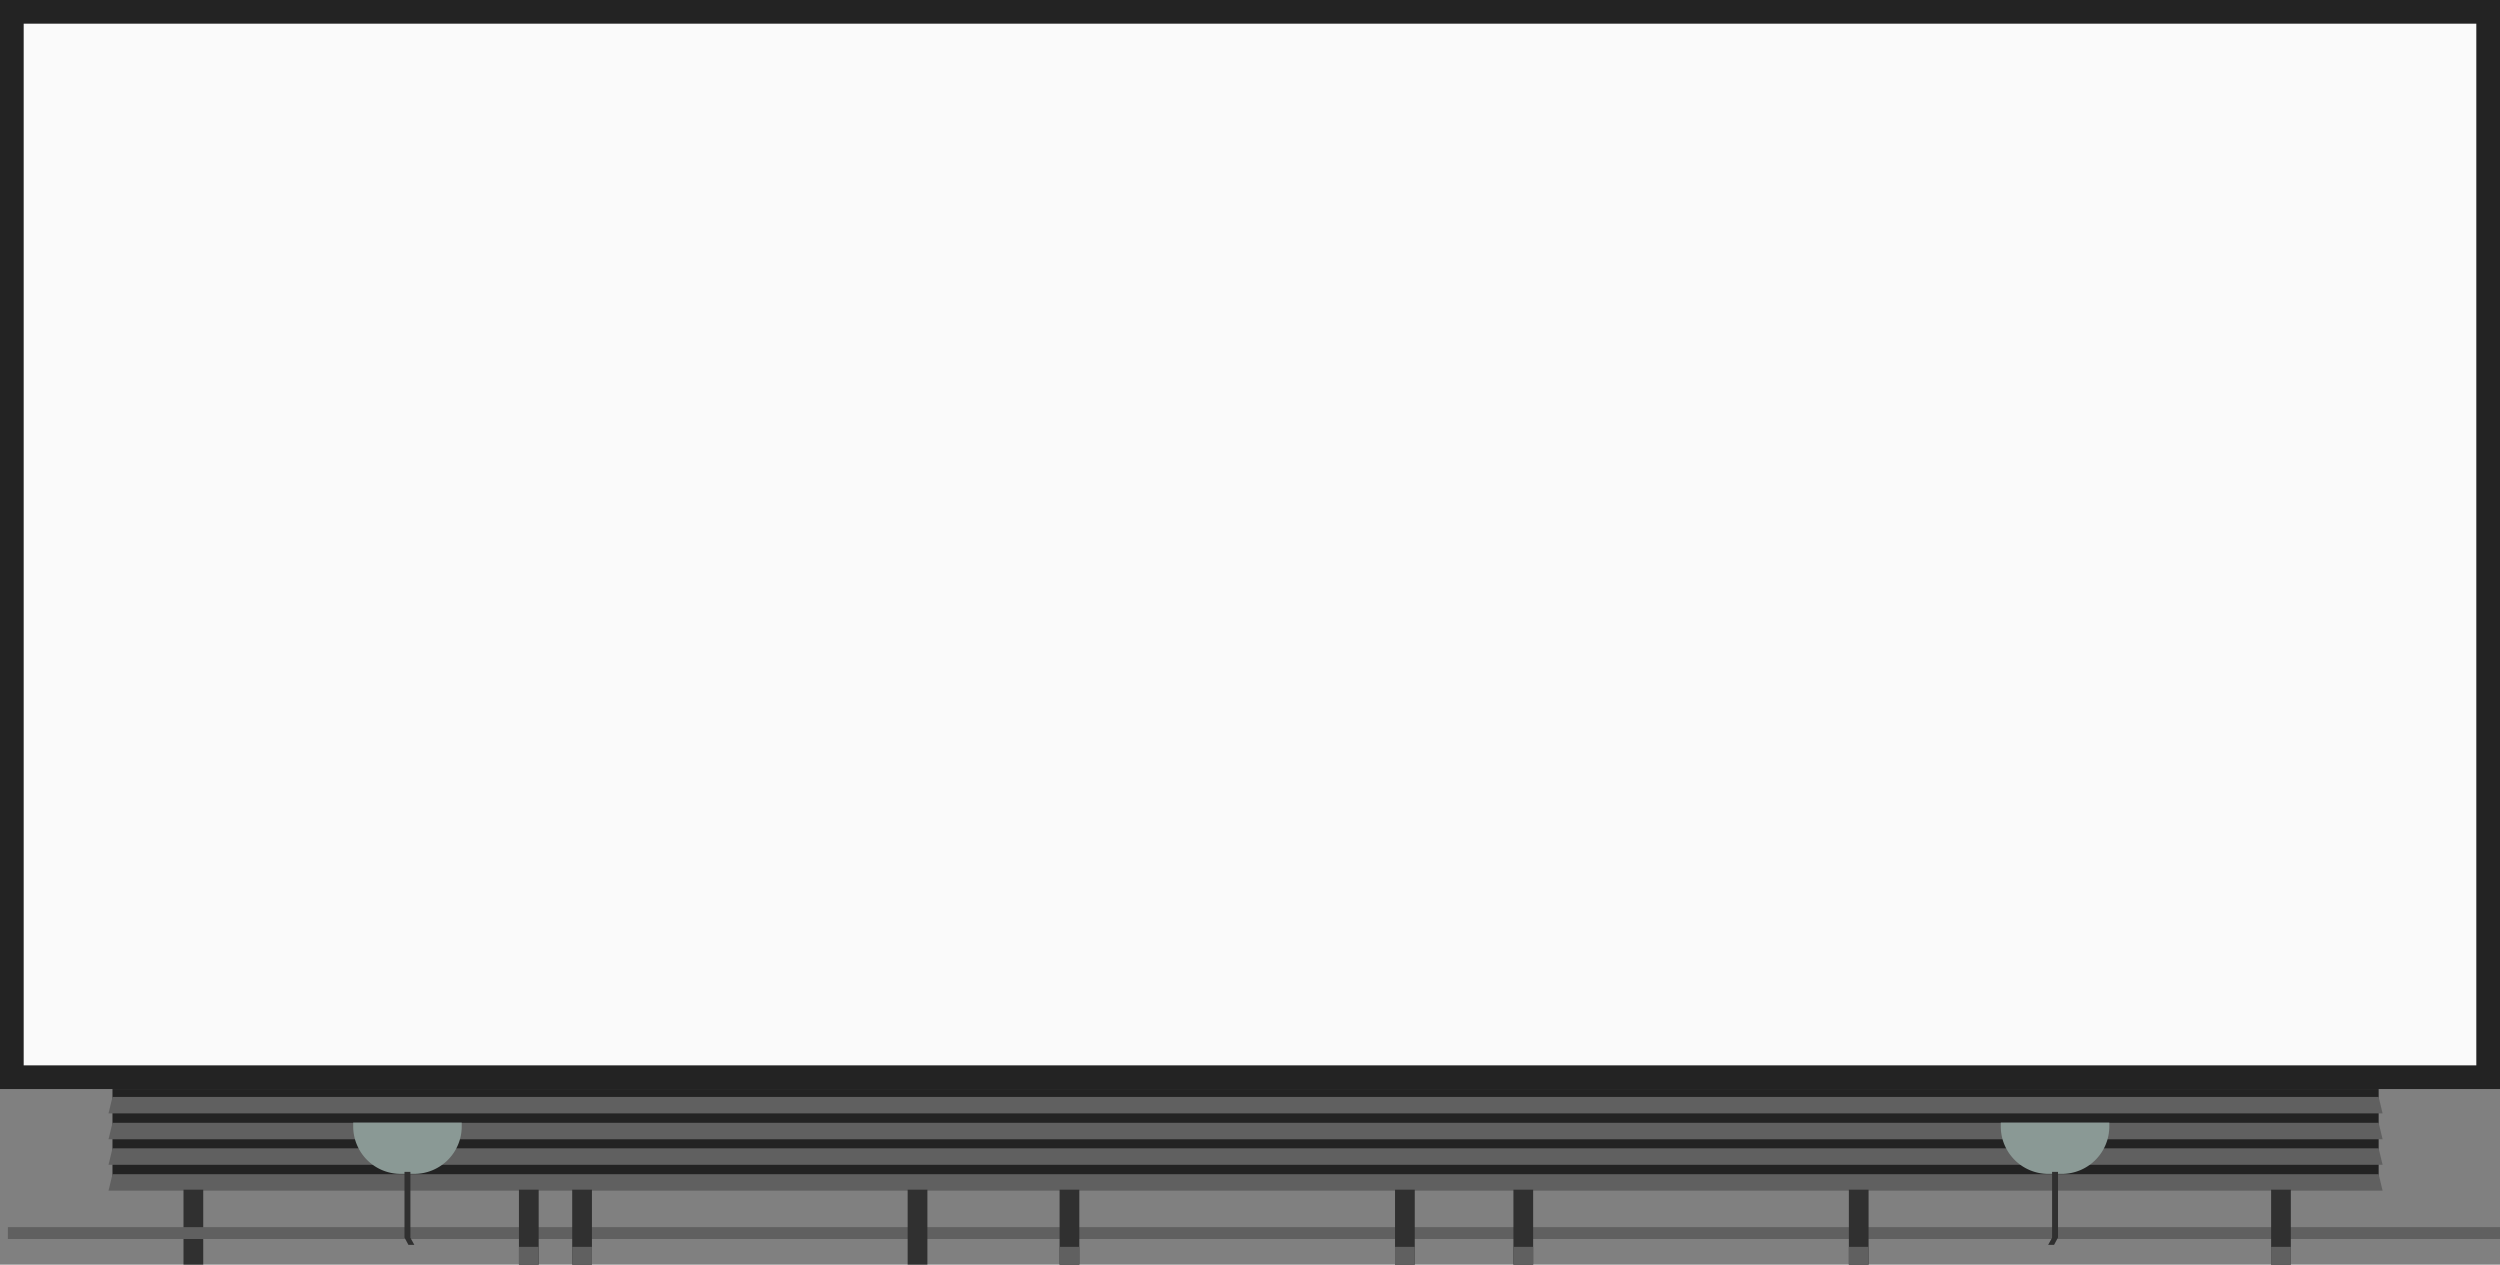 <svg width="1534" height="776" fill="none" xmlns="http://www.w3.org/2000/svg"><rect width="100%" height="100%" fill="#808080" stroke="none"/><path d="M1526.13 13.922H13.922V662.79H1526.13V13.921Z" fill="#FAFAFA"/><path d="M1519.47 14.527V653.71H14.529V14.527H1519.47ZM1534 0H0v668.238h1534V0Z" fill="#232323"/><path d="M1459.54 668.236H69.012v59.319H1459.54v-59.319Z" fill="#232323"/><path d="M1461.96 683.187H66.594l2.421-10.109H1459.54l2.42 10.109ZM1461.96 699.056H66.594l2.421-10.109H1459.54l2.42 10.109ZM1461.96 714.714H66.594l2.421-10.109H1459.54l2.42 10.109ZM1461.96 730.587H66.594l2.421-10.108H1459.54l2.42 10.108Z" fill="#606060"/><path d="M124.705 729.979h-12.107v46.001h12.107v-46.001Z" fill="#303030"/><path d="M1534 752.977H4.844v7.263H1534v-7.263Z" fill="#606060"/><path d="M330.529 729.979h-12.107v46.001h12.107v-46.001Z" fill="#303030"/><path d="M330.529 765.084h-12.107v10.895h12.107v-10.895Z" fill="#606060"/><path d="M363.213 729.979h-12.108v46.001h12.108v-46.001Z" fill="#303030"/><path d="M363.213 765.084h-12.108v10.895h12.108v-10.895Z" fill="#606060"/><path d="M569.049 729.979h-12.108v46.001h12.108v-46.001ZM662.271 729.979h-12.107v46.001h12.107v-46.001Z" fill="#303030"/><path d="M662.271 765.084h-12.107v10.895h12.107v-10.895Z" fill="#606060"/><path d="M868.096 729.979h-12.108v46.001h12.108v-46.001Z" fill="#303030"/><path d="M868.096 765.084h-12.108v10.895h12.108v-10.895Z" fill="#606060"/><path d="M940.744 729.979h-12.107v46.001h12.107v-46.001Z" fill="#303030"/><path d="M940.744 765.084h-12.107v10.895h12.107v-10.895Z" fill="#606060"/><path d="M1146.56 729.979h-12.1v46.001h12.1v-46.001Z" fill="#303030"/><path d="M1146.56 765.084h-12.1v10.895h12.1v-10.895Z" fill="#606060"/><path d="M1405.66 729.979h-12.11v46.001h12.11v-46.001Z" fill="#303030"/><path d="M1405.66 765.084h-12.11v10.895h12.11v-10.895Z" fill="#606060"/><path d="M1265.14 720.297h-8.33a29.12 29.12 0 0 1-20.59-8.531 29.103 29.103 0 0 1-8.54-20.596v-2.348h66.59v2.348a29.125 29.125 0 0 1-29.13 29.127Z" fill="#8A9995"/><path d="M1256.74 763.869h3.63l2.43-4.539v-40.252h-3.64v40.409l-2.42 4.382Z" fill="#303030"/><path d="M216.723 688.816h66.59v2.349a29.122 29.122 0 0 1-8.532 20.596 29.137 29.137 0 0 1-20.598 8.53h-8.33a29.127 29.127 0 0 1-29.13-29.126v-2.349Z" fill="#8A9995"/><path d="M254.245 763.869h-3.632l-2.422-4.539v-40.252h3.633v40.409l2.421 4.382Z" fill="#303030"/></svg>